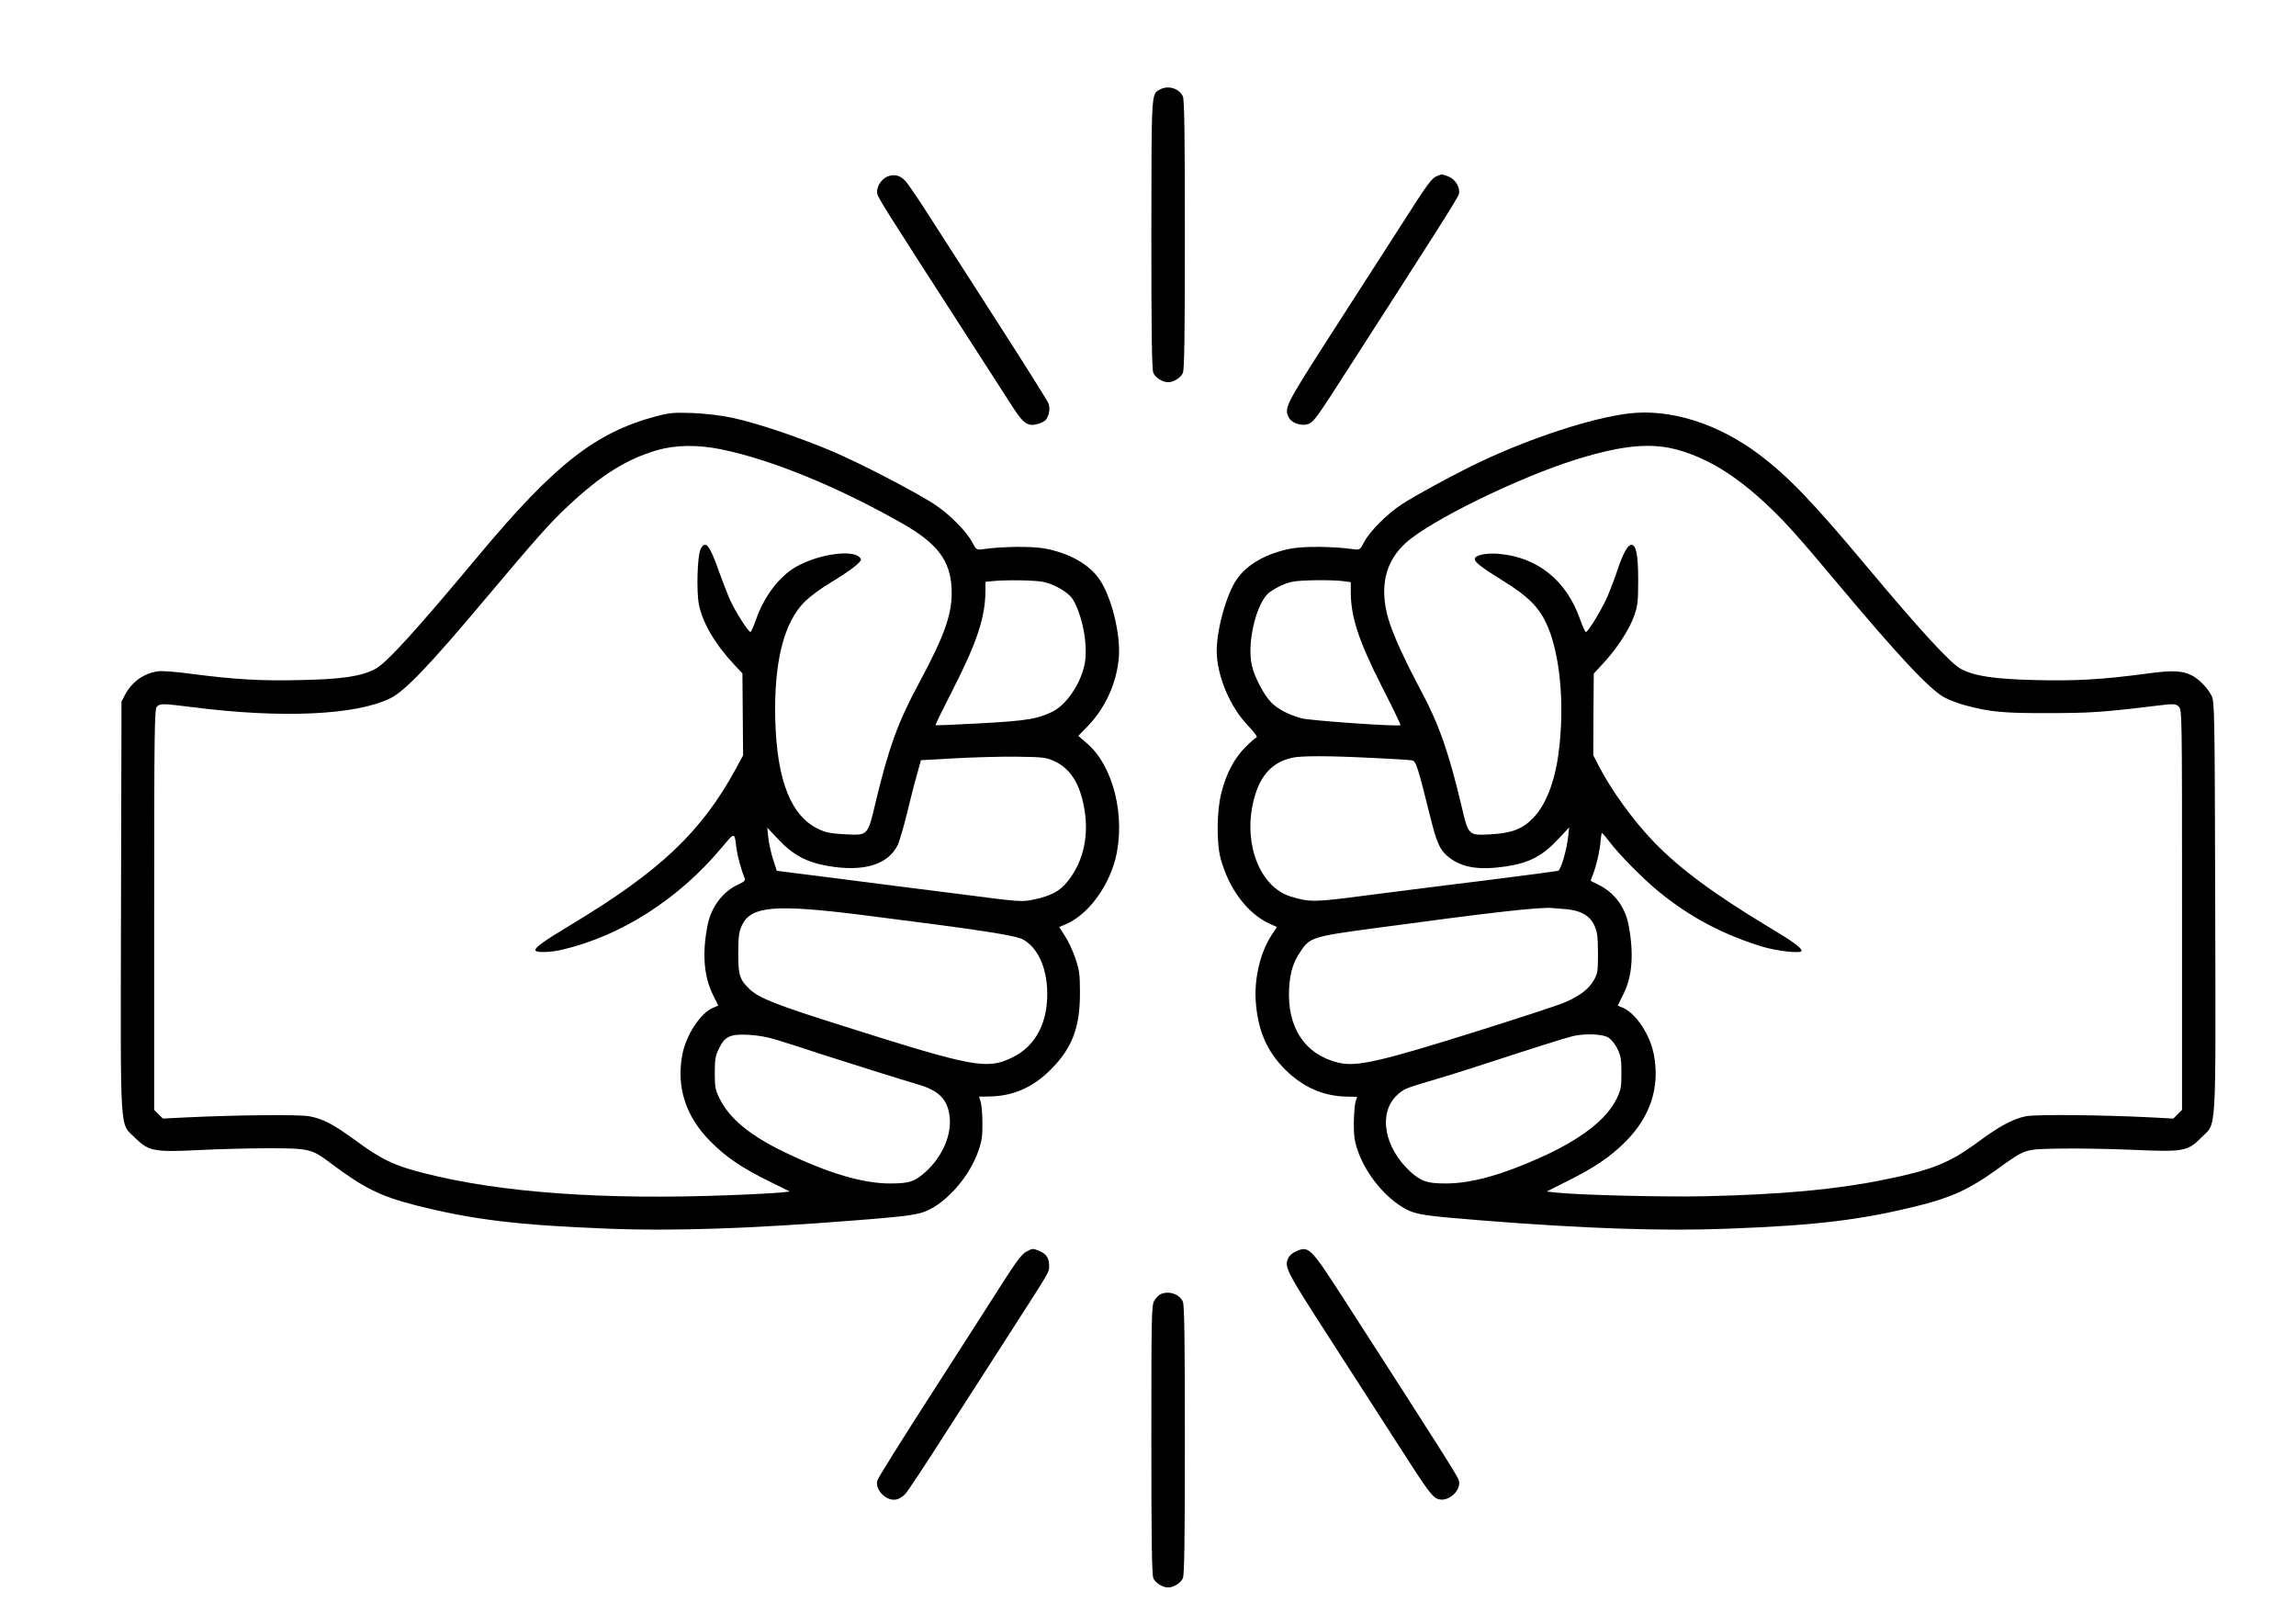 <?xml version="1.0" standalone="no"?>
<!DOCTYPE svg PUBLIC "-//W3C//DTD SVG 20010904//EN"
 "http://www.w3.org/TR/2001/REC-SVG-20010904/DTD/svg10.dtd">
<svg version="1.0" xmlns="http://www.w3.org/2000/svg"
 width="1370pt" height="963pt" viewBox="0 0 1370 963"
 preserveAspectRatio="xMidYMid meet">

<g transform="translate(0,963) scale(0.1,-0.1)"
fill="#000000" stroke="none">
<path d="M6921 9096 c-52 -29 -50 -3 -51 -863 0 -601 3 -809 12 -828 13 -29
55 -55 88 -55 33 0 75 26 88 55 9 19 12 227 12 825 0 598 -3 806 -12 825 -22
48 -88 68 -137 41z"/>
<path d="M5293 8576 c-38 -17 -67 -68 -58 -103 6 -26 54 -102 490 -778 142
-220 284 -441 317 -492 65 -101 91 -119 151 -102 19 5 40 16 46 23 22 27 29
71 16 102 -7 16 -140 228 -295 469 -156 242 -339 528 -408 635 -68 107 -136
207 -151 222 -33 34 -67 41 -108 24z"/>
<path d="M8575 8580 c-33 -13 -55 -43 -222 -305 -88 -137 -276 -429 -417 -648
-267 -416 -275 -432 -245 -489 17 -32 74 -51 114 -38 28 9 50 37 148 188 621
964 746 1161 752 1184 9 37 -19 87 -60 104 -39 16 -42 16 -70 4z"/>
<path d="M3913 7146 c-360 -96 -605 -288 -1058 -831 -379 -454 -550 -642 -618
-677 -84 -43 -198 -60 -441 -65 -241 -6 -400 4 -661 38 -89 12 -168 18 -195
14 -84 -13 -152 -62 -194 -140 l-21 -40 -3 -1224 c-3 -1396 -9 -1285 83 -1378
81 -80 113 -87 377 -74 117 6 306 11 419 11 241 0 260 -4 368 -86 203 -152
297 -199 511 -254 338 -86 611 -119 1154 -140 385 -15 851 1 1471 50 333 26
387 35 448 68 118 63 236 206 284 344 21 59 26 91 25 168 0 52 -5 109 -10 126
l-10 32 62 1 c141 2 260 54 366 161 128 127 175 253 174 460 0 109 -4 135 -28
205 -15 44 -43 104 -62 132 l-34 53 36 15 c131 54 253 215 299 389 64 251 -11
559 -172 694 l-49 42 61 63 c102 107 169 256 181 406 11 138 -44 361 -115 464
-61 90 -178 156 -322 184 -81 15 -248 14 -374 -3 -39 -5 -40 -5 -65 43 -33 63
-137 168 -225 225 -115 75 -439 243 -605 314 -193 82 -446 168 -593 200 -74
16 -157 26 -242 30 -115 4 -140 2 -222 -20z m388 -196 c304 -62 703 -226 1087
-445 206 -118 282 -219 290 -385 7 -145 -38 -275 -197 -570 -123 -228 -179
-383 -257 -709 -47 -198 -44 -195 -180 -188 -80 4 -114 10 -156 29 -167 77
-252 288 -262 653 -9 345 51 583 178 708 30 29 95 77 145 107 117 70 193 128
188 143 -21 64 -247 37 -390 -46 -98 -57 -187 -175 -234 -308 -15 -43 -31 -79
-35 -79 -13 0 -89 120 -120 187 -16 36 -46 114 -68 174 -56 160 -81 190 -110
132 -19 -39 -25 -249 -10 -327 21 -111 98 -241 212 -362 l48 -51 2 -245 2
-244 -43 -80 c-207 -379 -453 -611 -983 -930 -168 -101 -222 -140 -212 -155 8
-13 91 -11 160 6 350 82 694 302 949 607 82 97 77 97 90 -7 6 -43 30 -132 49
-175 5 -12 -5 -21 -36 -35 -93 -41 -165 -135 -186 -245 -33 -167 -22 -304 31
-412 l33 -67 -29 -12 c-78 -32 -164 -164 -186 -283 -36 -194 22 -369 169 -516
91 -92 185 -156 349 -237 l124 -61 -54 -6 c-30 -3 -168 -11 -308 -16 -748 -29
-1365 15 -1819 131 -179 45 -257 82 -415 199 -128 93 -190 126 -272 141 -60
11 -424 8 -736 -7 l-137 -7 -26 26 -26 26 0 1195 c0 1073 2 1196 16 1210 20
20 31 20 216 -3 533 -68 978 -47 1180 55 86 44 231 195 558 584 314 373 390
459 497 559 198 186 349 281 533 335 110 32 241 34 381 6z m1923 -791 c71 -15
154 -64 179 -107 60 -103 92 -288 67 -393 -26 -114 -108 -233 -189 -274 -89
-44 -155 -55 -431 -70 -145 -8 -266 -13 -268 -11 -2 2 46 100 106 217 142 278
192 430 192 586 l0 52 38 4 c84 9 252 6 306 -4z m63 -1068 c93 -41 150 -124
178 -259 37 -174 4 -336 -93 -458 -47 -60 -100 -88 -203 -110 -73 -15 -78 -15
-439 32 -201 25 -529 67 -730 93 l-365 46 -21 65 c-12 36 -25 94 -29 129 l-7
64 66 -70 c87 -93 169 -137 297 -159 214 -37 360 8 417 128 10 24 34 104 52
178 18 74 44 178 59 230 l26 95 195 11 c107 6 274 11 370 10 160 -2 180 -4
227 -25z m-1137 -920 c712 -90 913 -121 957 -147 82 -48 133 -153 141 -290 10
-196 -65 -345 -211 -414 -149 -71 -228 -57 -992 185 -414 130 -517 171 -573
225 -59 57 -67 82 -67 215 1 104 4 126 23 167 55 113 197 125 722 59z m-510
-746 c47 -14 162 -51 255 -82 196 -63 476 -151 585 -183 122 -36 173 -87 186
-188 14 -110 -41 -239 -140 -330 -67 -61 -98 -72 -215 -72 -162 0 -366 60
-626 185 -209 100 -333 202 -392 323 -25 50 -28 68 -28 152 0 80 4 103 24 143
36 75 67 89 176 84 59 -3 119 -14 175 -32z"/>
<path d="M9715 7163 c-218 -27 -574 -143 -876 -285 -150 -71 -386 -199 -474
-256 -88 -57 -192 -162 -225 -225 -25 -48 -26 -48 -65 -43 -126 17 -293 18
-374 3 -144 -28 -261 -94 -322 -184 -61 -88 -119 -298 -119 -427 1 -146 78
-332 187 -445 37 -38 58 -68 51 -70 -7 -2 -38 -29 -69 -60 -64 -66 -110 -151
-140 -266 -29 -106 -31 -300 -6 -395 49 -183 161 -331 294 -391 l42 -19 -28
-43 c-70 -104 -108 -262 -98 -402 13 -174 66 -296 176 -406 106 -105 226 -158
367 -161 l62 -1 -10 -31 c-5 -17 -9 -74 -10 -126 0 -77 4 -109 25 -168 48
-138 166 -281 284 -344 60 -33 111 -41 448 -68 618 -49 1078 -65 1470 -50 539
20 805 53 1152 140 187 47 298 98 453 210 180 129 165 124 375 128 99 2 295
-1 435 -7 309 -14 333 -10 415 73 92 92 86 -18 83 1377 -3 1172 -4 1225 -22
1259 -25 48 -74 98 -116 120 -59 30 -115 33 -275 11 -263 -35 -421 -44 -662
-38 -241 6 -357 23 -440 65 -62 32 -238 223 -568 617 -325 388 -465 533 -640
665 -247 185 -532 274 -780 243z m301 -218 c181 -52 348 -156 538 -336 101
-96 180 -184 406 -454 377 -450 560 -644 647 -688 28 -15 85 -36 125 -46 141
-38 225 -46 488 -45 246 0 325 5 622 41 132 16 138 16 158 -2 20 -18 20 -27
20 -1212 l0 -1194 -26 -26 -26 -26 -127 7 c-295 15 -696 19 -753 7 -79 -17
-154 -57 -282 -151 -176 -130 -277 -170 -576 -230 -277 -56 -606 -86 -1050
-96 -242 -6 -764 7 -898 22 l-53 6 123 62 c163 81 257 145 348 236 147 148
205 322 169 516 -22 121 -108 250 -187 283 l-29 12 33 67 c54 106 64 242 32
412 -20 108 -84 194 -178 241 -25 12 -46 23 -48 24 -1 1 5 18 13 39 20 48 43
150 46 204 2 23 5 42 8 42 4 0 22 -22 41 -47 59 -79 207 -229 304 -307 182
-148 377 -251 611 -323 88 -27 235 -43 235 -25 0 18 -55 58 -198 143 -321 193
-531 348 -683 506 -127 132 -257 312 -335 465 l-27 53 1 243 2 244 61 66 c82
89 153 201 181 281 20 57 23 86 23 211 0 149 -12 210 -41 210 -21 0 -50 -53
-81 -145 -14 -44 -41 -115 -59 -158 -34 -79 -117 -217 -131 -217 -5 0 -21 36
-36 79 -81 229 -253 367 -483 387 -76 7 -144 -8 -144 -31 0 -19 41 -51 169
-130 144 -89 209 -152 255 -248 85 -176 115 -491 75 -787 -23 -168 -77 -304
-150 -379 -63 -66 -128 -91 -252 -98 -135 -8 -135 -8 -176 168 -74 313 -135
489 -237 679 -108 203 -173 347 -200 439 -54 189 -19 341 105 453 147 133 675
391 1016 497 277 86 449 102 611 56z m-2008 -781 l52 -7 0 -57 c0 -150 46
-291 187 -569 63 -123 112 -225 110 -227 -10 -10 -539 27 -591 41 -80 22 -144
56 -183 97 -43 45 -98 151 -113 217 -32 137 28 383 107 439 46 32 92 53 136
62 52 10 224 12 295 4z m172 -1055 c124 -6 235 -12 246 -15 23 -4 34 -38 108
-336 40 -162 59 -202 115 -245 77 -59 179 -75 334 -52 143 21 223 63 322 171
l58 62 -7 -63 c-9 -77 -43 -191 -59 -196 -7 -2 -194 -27 -417 -55 -223 -27
-544 -68 -715 -90 -327 -43 -349 -43 -464 -8 -178 55 -279 301 -226 550 34
160 107 248 232 277 54 13 213 13 473 0z m1169 -903 c83 -8 136 -38 163 -94
19 -41 22 -63 23 -167 0 -113 -2 -123 -27 -166 -31 -53 -88 -94 -181 -133 -34
-14 -263 -89 -508 -166 -583 -183 -723 -215 -831 -190 -201 48 -309 209 -296
444 6 98 24 155 70 223 54 81 74 87 448 137 703 95 978 126 1055 119 17 -1 54
-4 84 -7z m247 -765 c18 -11 42 -40 55 -68 20 -40 24 -63 24 -143 0 -85 -3
-102 -29 -155 -60 -124 -216 -244 -458 -352 -232 -104 -413 -153 -560 -153
-112 0 -148 12 -212 70 -157 144 -193 348 -82 455 38 37 57 45 191 84 83 24
236 72 340 106 272 89 474 153 520 164 73 17 177 13 211 -8z"/>
<path d="M6122 2162 c-24 -12 -62 -63 -144 -192 -61 -96 -252 -394 -424 -661
-172 -267 -316 -497 -319 -511 -15 -57 55 -126 114 -113 16 3 39 18 53 33 14
15 119 173 233 352 115 179 298 463 406 631 230 358 219 339 219 379 0 44 -16
69 -55 86 -43 18 -43 18 -83 -4z"/>
<path d="M7733 2165 c-17 -7 -37 -23 -43 -35 -30 -56 -22 -71 242 -481 140
-217 328 -509 418 -649 174 -272 199 -305 236 -314 60 -15 134 54 119 112 -6
24 -99 171 -686 1082 -200 310 -209 319 -286 285z"/>
<path d="M6924 1909 c-11 -6 -28 -23 -37 -39 -16 -26 -17 -99 -17 -829 0 -599
3 -807 12 -826 13 -29 55 -55 88 -55 33 0 75 26 88 55 9 19 12 227 12 825 0
598 -3 806 -12 825 -21 46 -85 67 -134 44z"/>
</g>
</svg>

